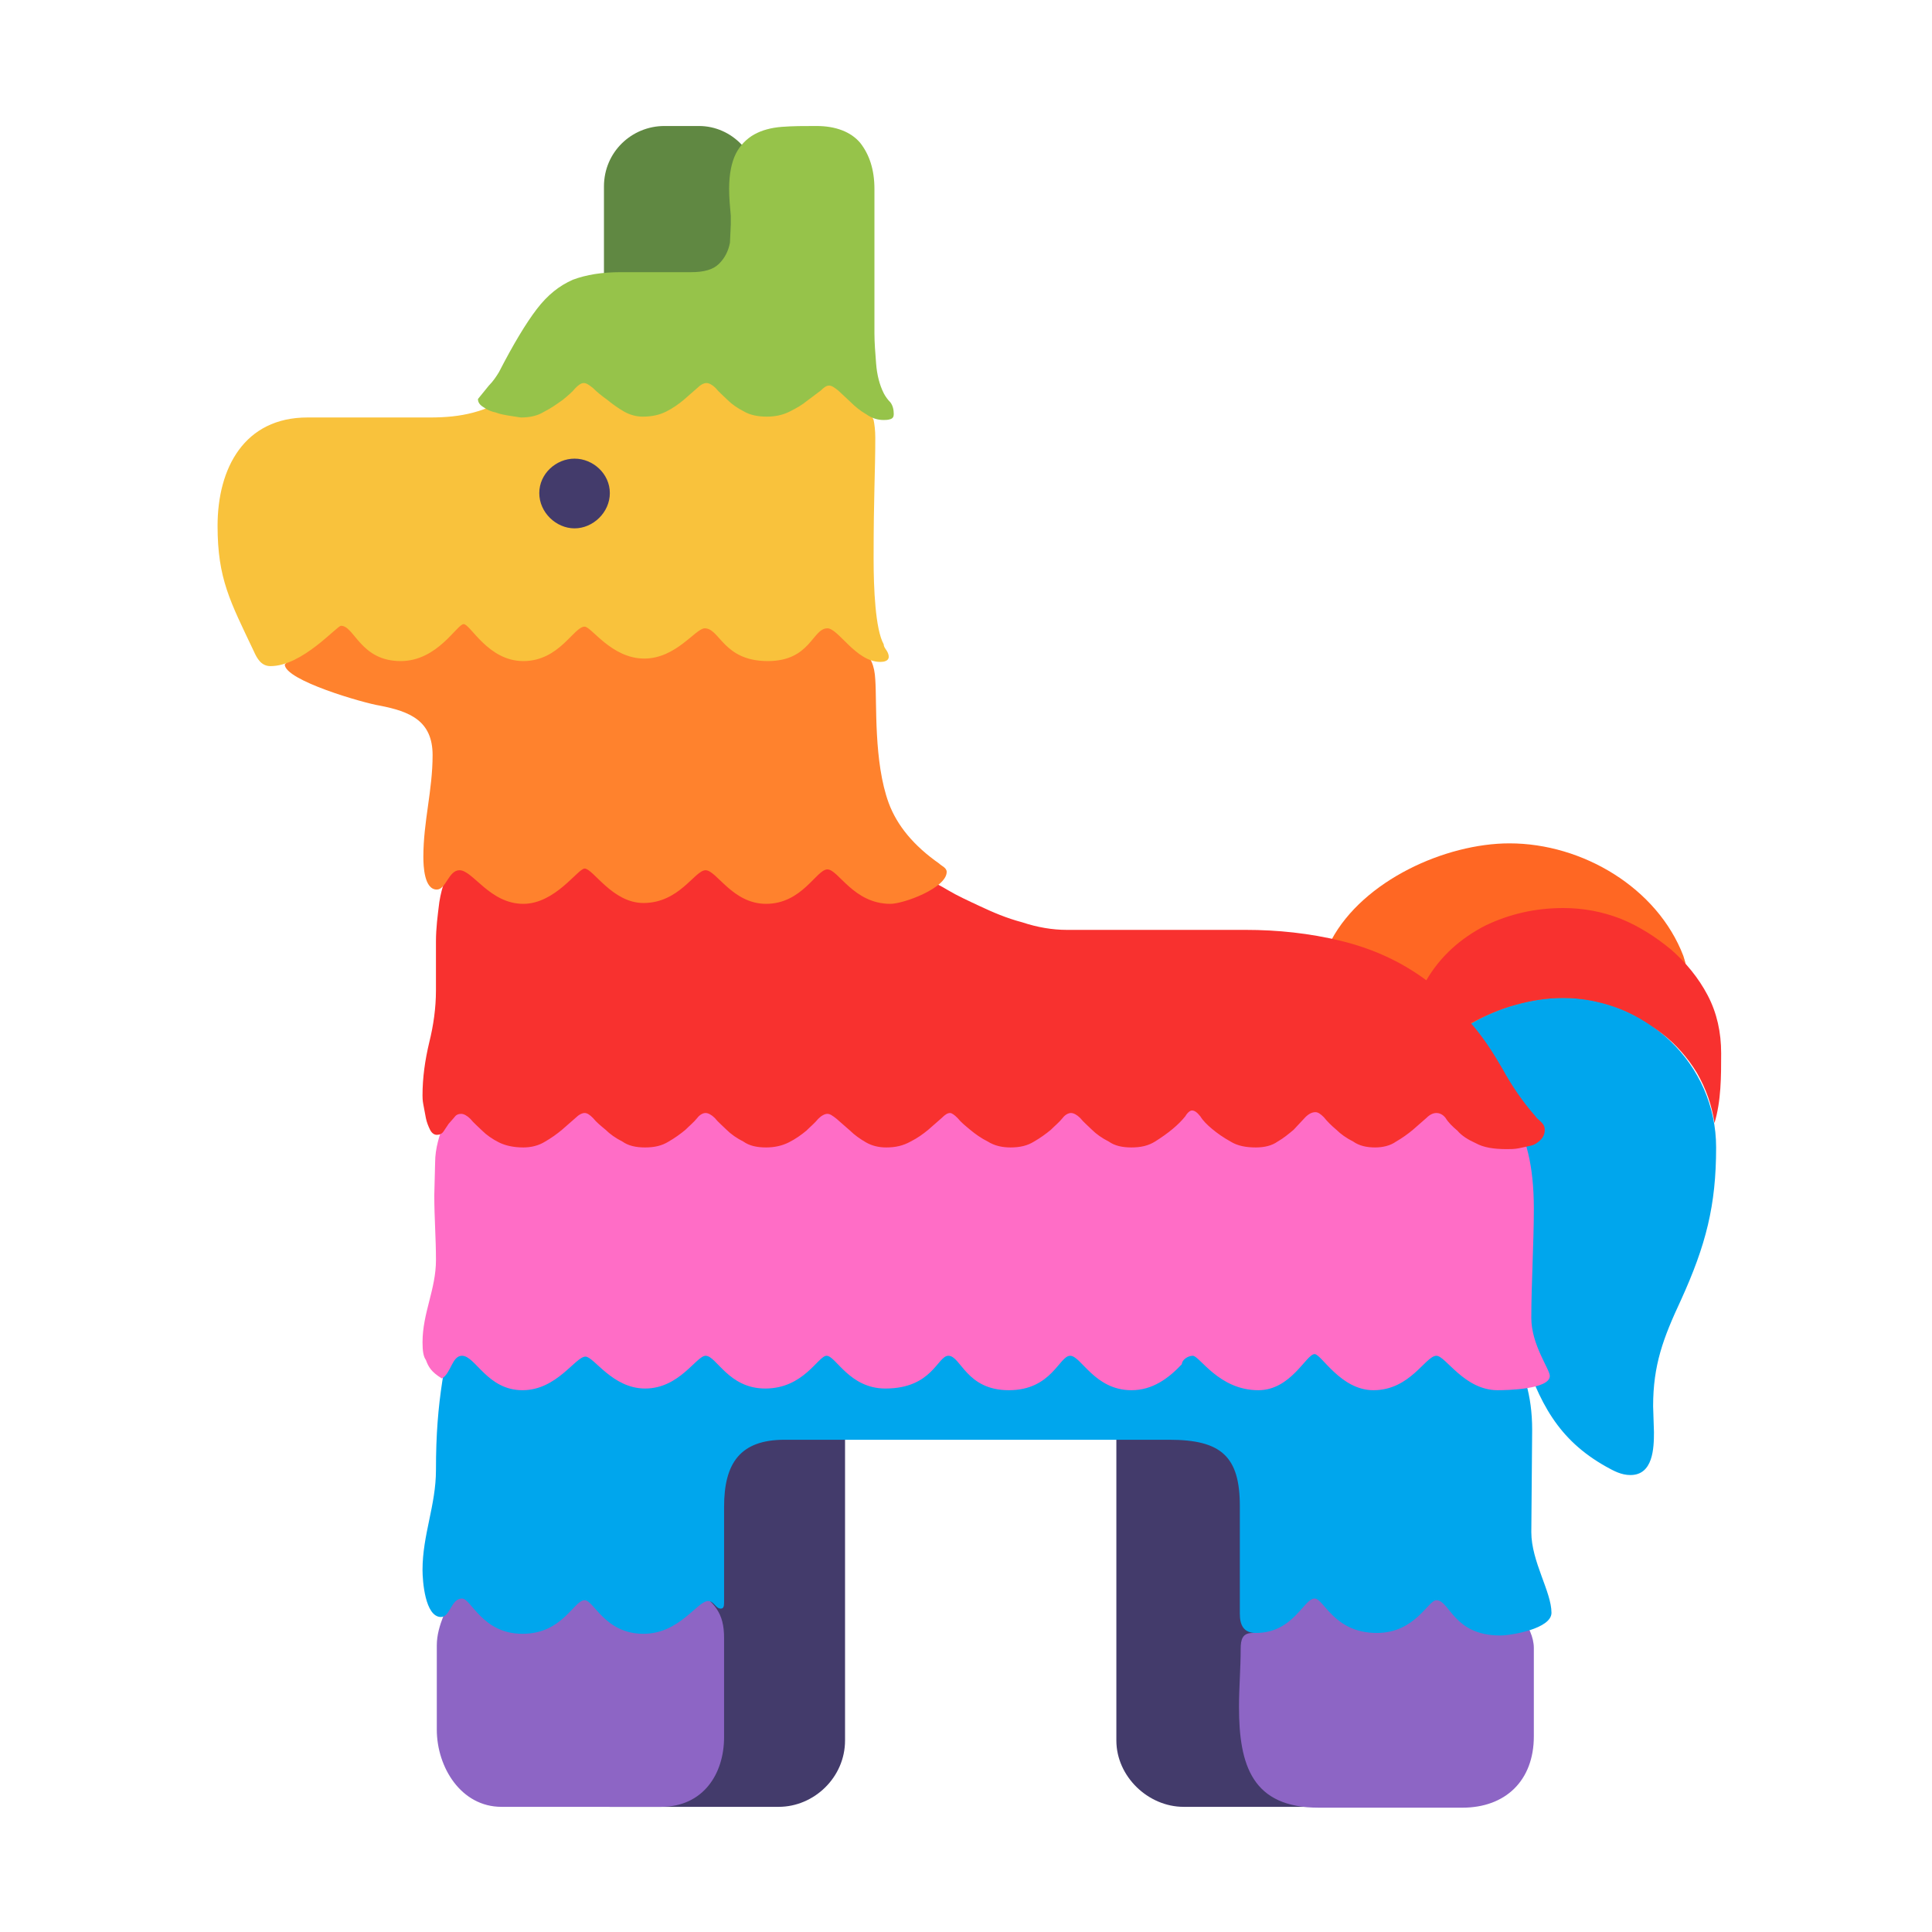 <svg version="1.1" xmlns="http://www.w3.org/2000/svg" viewBox="0 0 2300 2300"><g transform="scale(1,-1) translate(-256, -1869)">
		<path d="M2049 618c55 0 216 2 216 86 0 9-2 18-5 27-31 81-120 134-207 134-76 0-174-44-212-115-3-5-4-10-4-17 0-9 2-16 6-23 34-67 123-92 206-92 z" fill="#FF6723"/>
		<path d="M1866-282c44 0 79 37 79 79l0 420c0 42-35 79-79 79l-201 0c-43 0-80-34-80-79l0-420c0-43 38-79 80-79l201 0 z M1183-282c42 0 79 35 79 79l0 490c0 45-36 79-79 79l-201 0c-43 0-79-34-79-79l0-490c0-42 35-79 79-79l201 0 z" fill="#433B6B"/>
		<path d="M1043-282l-190 0c-48 0-77 47-77 92l0 100c0 25 14 46 21 69l284 0c26-18 37-30 37-60l0-118c0-44-25-83-75-83 z M1997-283c51 0 85 32 85 85l0 105c0 26-26 52-43 75l-247 0c0-21-22-57-45-57-12 0-14-8-14-19 0-23-2-46-2-69 0-70 16-120 95-120l171 0 z" fill="#8D65C5"/>
		<path d="M1088 1433c40 0 71 34 71 72l0 142c0 38-31 72-71 72l-41 0c-39 0-72-31-72-72l0-142c0-39 31-72 72-72l41 0 z" fill="#608842"/>
		<path d="M2042-78c-56 0-60 42-76 42-10 0-25-39-71-39-51 0-63 41-74 41-13 0-25-41-70-41-15 0-19 10-19 23l0 128c0 59-22 79-84 79l-458 0c-53 0-72-28-72-80l0-114c0-5-1-7-4-7-6 0-8 9-15 9-13 0-34-39-77-39-46 0-59 40-70 40-13 0-26-40-74-40-48 0-61 42-72 42-13 0-14-22-25-22-19 0-22 43-22 56 0 42 16 77 16 119 0 86 11 125 27 210 35 7 66 18 101 18l1095 0c41-62 82-97 82-180l-1-122c0-35 24-71 24-96 0-19-48-27-61-27 z M2197 113c27 0 28 32 28 51l-1 31c0 49 12 81 33 126 30 66 42 113 42 182 0 99-83 178-182 178-56 0-123-26-159-74l109-342c21-66 44-110 101-142 9-5 18-10 29-10 z" fill="#00A6ED"/>
		<path d="M2039 214c11 0 62 1 62 17 0 8-22 37-22 69 0 42 3 88 3 130 0 104-37 133-97 209l-1140 0c-13-17-25-36-35-56-16-30-36-65-36-98l-1-39c0-26 2-51 2-77 0-35-16-63-16-98 0-10 1-17 4-21 3-8 6-14 19-22 11 6 12 27 24 27 16 0 30-41 72-41 41 0 63 40 75 40 10 0 32-38 71-38 41 0 61 39 72 39 13 0 27-39 71-39 46 0 63 39 73 39 11 0 27-39 70-39 56 0 62 39 75 39 15 0 21-41 72-41 51 0 60 41 73 41 13 0 29-41 73-41 25 0 44 14 60 31 0 5 7 10 13 10 8 0 31-41 78-41 39 0 57 43 67 43 8 0 31-43 70-43 44 0 62 41 75 41 11 0 33-41 73-41 z" fill="#FF6DC6"/>
		<path d="M2050 501c4 0 9 0 14 1l14 3c5 1 9 4 12 7 3 3 5 7 5 12 0 3-1 6-4 9-3 3-6 5-7 7-15 17-28 36-39 56-11 19-23 38-38 55 17 9 35 17 54 22 18 5 37 8 56 8 21 0 42-4 62-11 20-7 38-18 55-31 17-13 31-29 42-47 11-19 18-39 21-60 4 13 6 27 7 41 1 14 1 28 1 42 0 25-5 48-16 69-11 21-26 39-43 54-18 15-38 28-60 37-23 9-46 13-69 13-33 0-64-7-93-21-29-15-53-36-70-65-31 23-65 38-102 47-37 9-75 13-113 13l-213 0c-17 0-35 3-53 9-19 5-35 12-50 19-15 7-28 13-38 19-10 6-16 9-18 9-5 0-11-2-16-5-5-3-11-5-18-5-15 0-26 6-33 18-7 11-11 24-11 37l-451 0c-19 0-32-7-41-20-9-13-15-29-18-48-2-16-4-31-4-47l0-58c0-21-3-42-8-62-5-21-8-42-8-63 0-2 0-6 1-11l3-16c1-5 3-10 5-14 2-4 5-6 8-6 3 0 6 1 8 4l6 9 7 8c2 3 5 4 8 4 3 0 7-2 11-6 4-5 9-9 14-14 5-5 12-10 20-14 8-4 18-6 29-6 9 0 18 2 26 7 7 4 14 9 20 14l16 14c4 4 8 6 11 6 3 0 6-2 10-6 4-5 9-9 15-14 5-5 12-10 20-14 7-5 16-7 27-7 11 0 20 2 28 7 7 4 14 9 20 14 5 5 10 9 14 14 3 4 7 6 10 6 3 0 7-2 11-6 4-5 9-9 14-14 5-5 12-10 20-14 7-5 16-7 27-7 10 0 19 2 27 6 8 4 15 9 21 14 5 5 10 9 14 14 4 4 8 6 11 6 3 0 6-2 11-6l16-14c5-5 12-10 19-14 7-4 15-6 24-6 11 0 20 2 29 7 8 4 15 9 21 14l16 14c4 4 7 6 10 6 2 0 5-2 9-6 4-5 9-9 15-14 6-5 13-10 21-14 8-5 17-7 27-7 11 0 20 2 28 7 7 4 14 9 20 14 5 5 10 9 14 14 3 4 7 6 10 6 3 0 7-2 11-6 4-5 9-9 14-14 5-5 12-10 20-14 7-5 16-7 27-7 11 0 20 2 28 7 8 5 15 10 21 15 6 5 11 10 15 15 3 5 6 7 8 7 3 0 6-2 10-7 3-5 8-10 14-15 6-5 13-10 22-15 8-5 18-7 30-7 10 0 19 2 26 7 7 4 13 9 19 14l14 15c4 4 8 6 12 6 3 0 6-2 10-6 4-5 9-10 15-15 5-5 12-10 20-14 7-5 16-7 26-7 9 0 18 2 25 7 7 4 14 9 20 14l16 14c4 4 8 6 12 6 4 0 8-2 11-6 3-5 8-10 14-15 5-6 13-11 22-15 9-5 21-7 37-7 z" fill="#F8312F"/>
		<path d="M1316 793c16 0 67 19 67 38 0 5-6 7-9 10-30 21-50 45-60 72-18 49-14 119-16 147-2 35-16 34-84 102l-607 0-19 8 0-73c0-8 7-8 11-15l-4-4c0-19 94-46 113-49 36-7 63-18 63-59 0-42-11-79-11-121 0-11 1-39 16-39 11 0 14 23 27 23 16 0 36-40 76-40 38 0 65 42 73 42 10 0 33-41 70-41 43 0 61 39 74 39 13 0 32-40 72-40 43 0 60 41 73 41 13 0 31-41 75-41 z" fill="#FF822D"/>
		<path d="M578 1076c38 0 79 48 84 48 16 0 23-42 71-42 44 0 67 44 75 44 8 0 29-44 71-44 43 0 60 41 73 41 8 0 32-38 71-38 38 0 61 36 72 36 18 0 22-39 75-39 51 0 53 39 71 39 13 0 34-40 63-40 4 0 10 1 10 6 0 7-6 10-6 15-10 18-12 67-12 102 0 76 2 102 2 144 0 9-1 16-2 21-8 20-57 62-86 89l-261 0c-25 0-60-45-81-58-34-22-63-28-100-28l-146 0c-75 0-107-60-107-129 0-63 15-90 43-149 4-9 9-18 20-18 z" fill="#F9C23C"/>
		<path d="M1308 1369c2 0 5 0 8 1 3 1 4 3 4 6 0 5-1 10-4 14-3 3-6 7-8 11-5 10-8 22-9 35-1 13-2 25-2 36l0 172c0 23-6 41-17 55-11 13-29 20-52 20-15 0-28 0-41-1-13-1-24-4-33-9-9-5-17-13-22-23-5-10-8-24-8-42 0-10 1-21 2-32l0-10-1-22c-2-10-6-18-13-25-7-7-18-10-33-10l-84 0c-22 0-41-3-57-9-16-7-30-18-43-35-13-17-28-42-45-75-3-5-7-11-12-16l-13-16c0-4 2-7 7-10 4-3 9-5 14-6 5-2 11-3 17-4l13-2c11 0 20 2 28 7 8 4 15 9 22 14 6 5 11 9 15 14 4 4 7 6 10 6 3 0 6-2 11-6 5-5 10-9 17-14 6-5 13-10 20-14 7-4 15-6 22-6 11 0 20 2 28 6 8 4 15 9 21 14l16 14c4 4 8 6 11 6 3 0 7-2 11-6 4-5 9-9 14-14 5-5 12-10 20-14 7-4 16-6 27-6 10 0 19 2 27 6 8 4 15 8 21 13l16 12c4 4 7 6 10 6 3 0 6-2 11-6l15-14c5-5 11-10 18-14 7-5 14-7 21-7 z" fill="#96C34A"/>
		<path d="M940 1240c22 0 42 19 42 42 0 23-20 41-42 41-22 0-42-18-42-41 0-23 20-42 42-42 z" fill="#433B6B"/>
	</g></svg>
